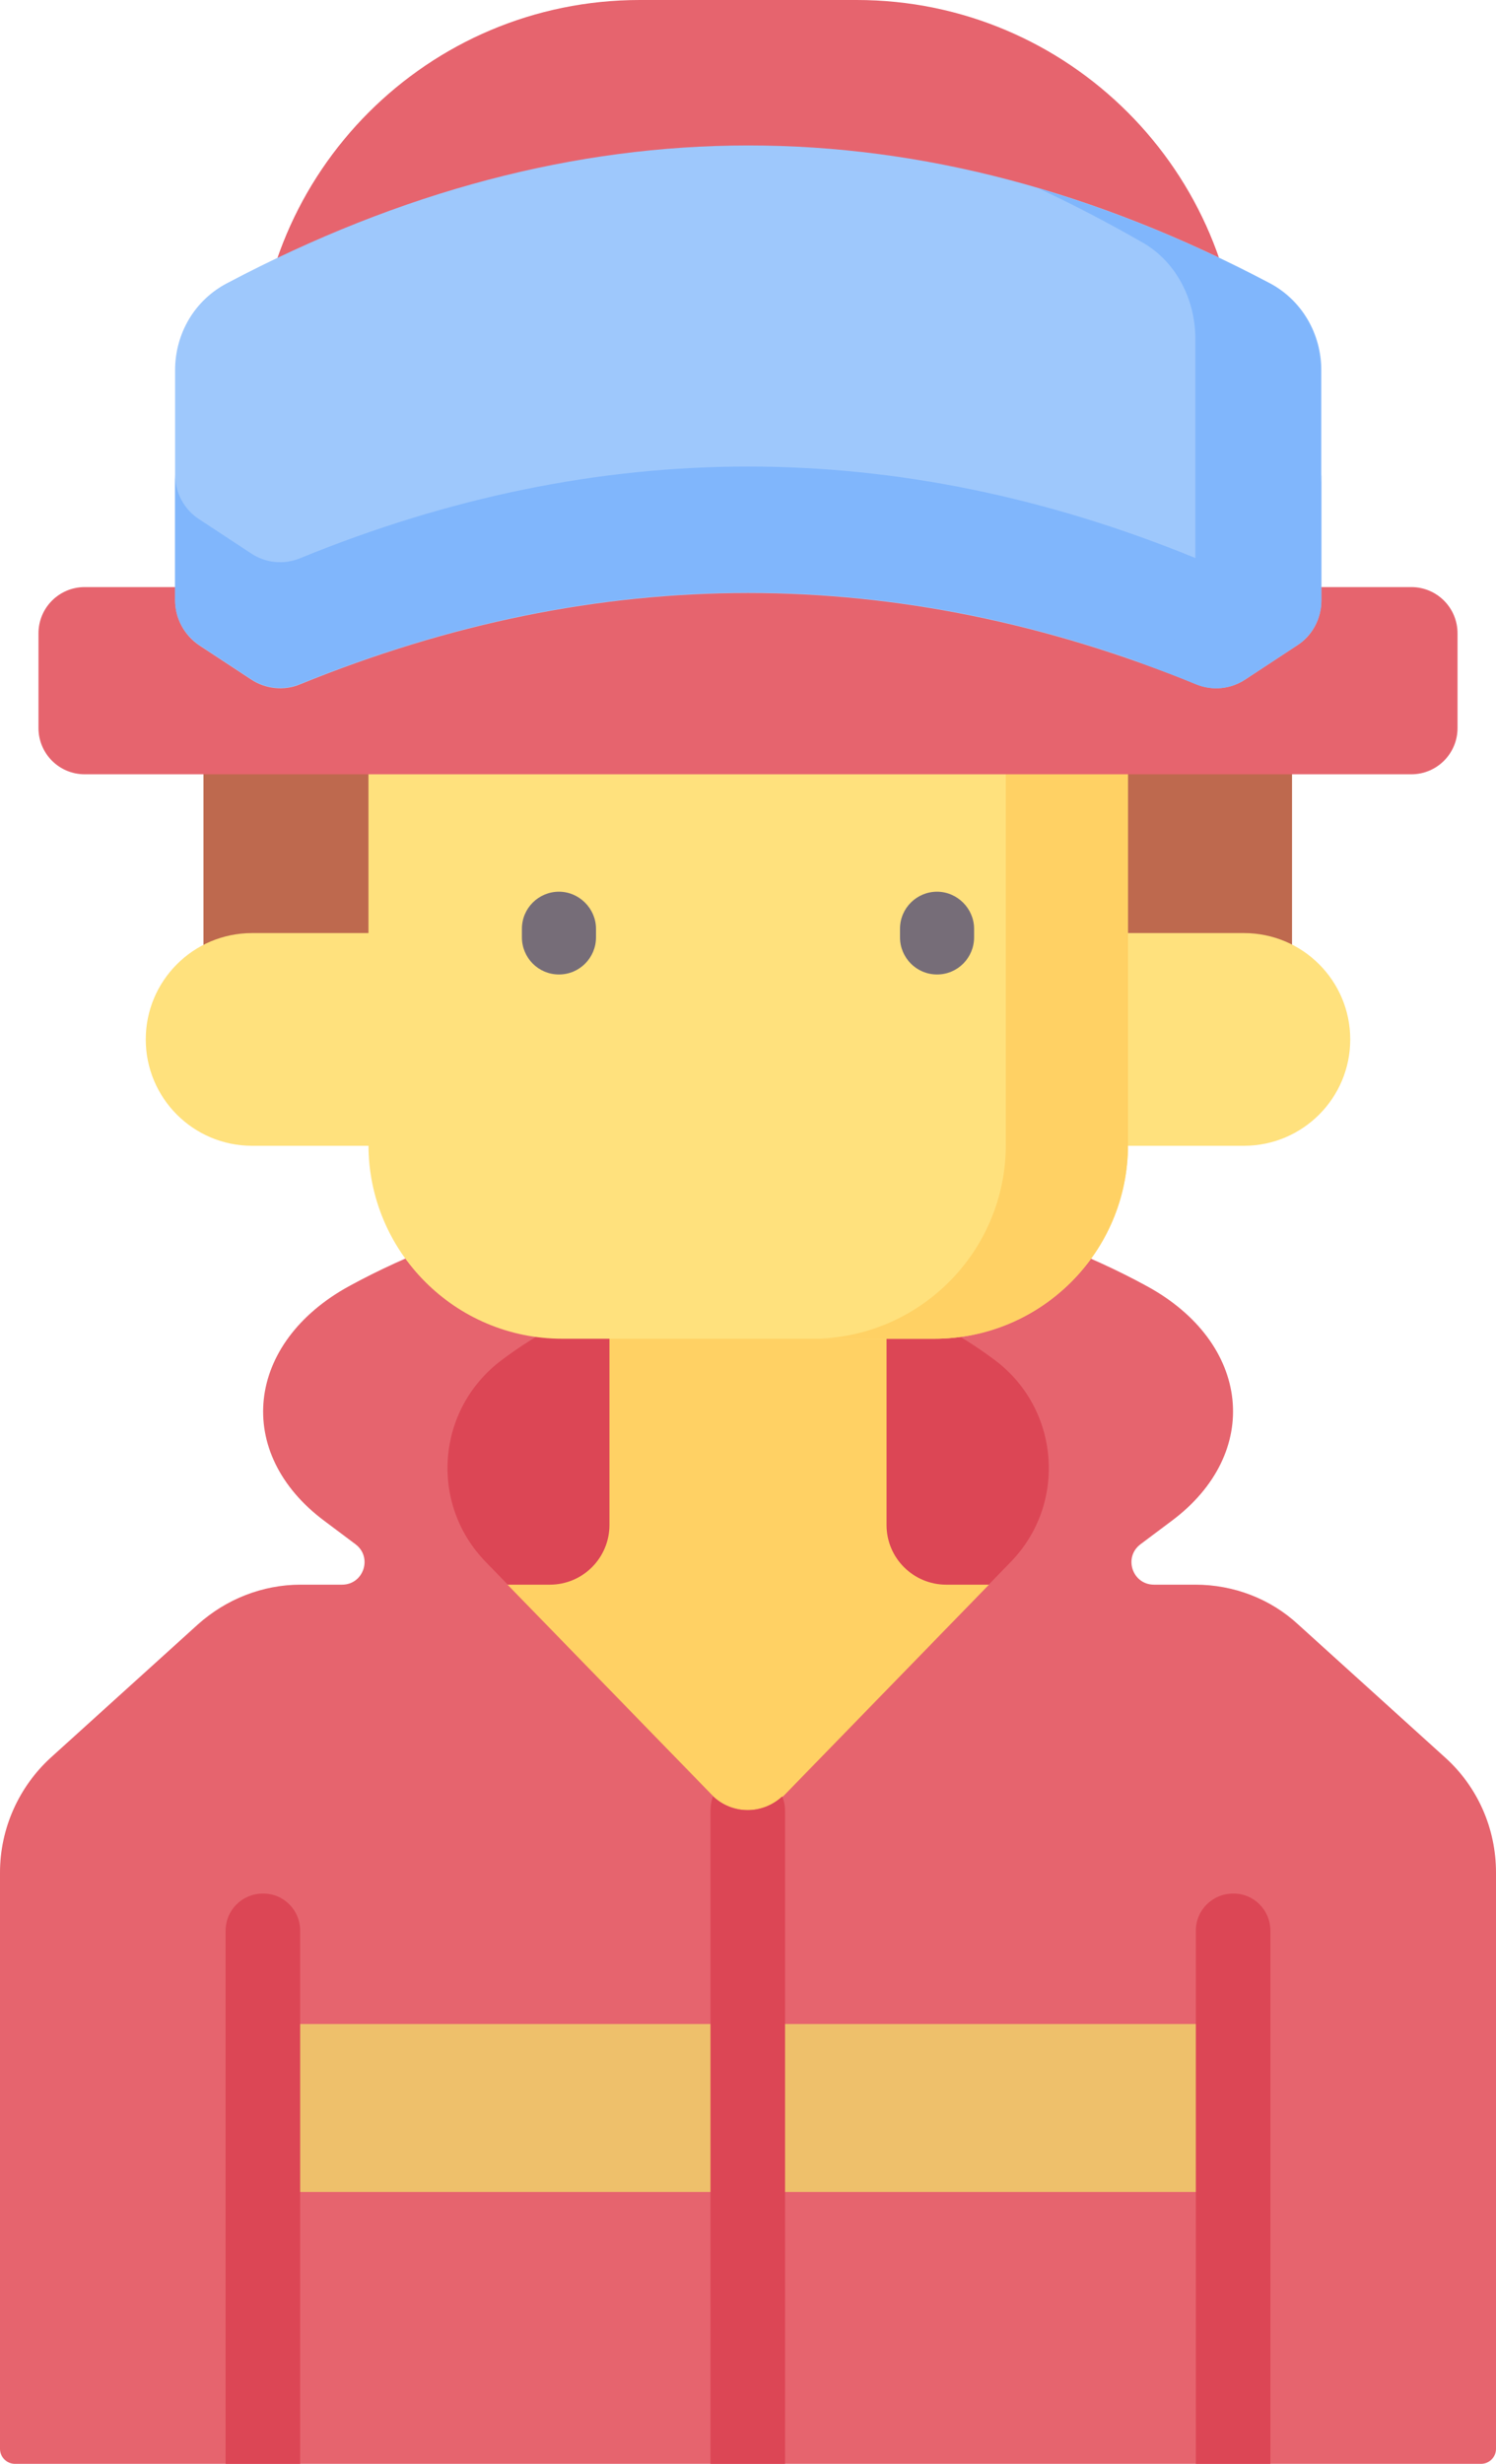 <?xml version="1.0" encoding="utf-8"?>
<!-- Generator: Adobe Illustrator 24.3.0, SVG Export Plug-In . SVG Version: 6.00 Build 0)  -->
<svg version="1.1" id="Capa_1" xmlns="http://www.w3.org/2000/svg" xmlns:xlink="http://www.w3.org/1999/xlink" x="0px" y="0px"
	 viewBox="0 0 311 512" style="enable-background:new 0 0 311 512;" xml:space="preserve">
<style type="text/css">
	.st0{fill:#E6646E;}
	.st1{fill:#EEC06B;}
	.st2{fill:#DC4655;}
	.st3{fill:#FFD164;}
	.st4{fill:#BE694E;}
	.st5{fill:#FFE17D;}
	.st6{fill:#766D78;}
	.st7{fill:#9EC8FC;}
	.st8{fill:#80B6FC;}
</style>
<g>
	<path class="st0" d="M311,389.1v119.8c0,1.7-1.4,3.1-3.1,3.1H3.1c-1.7,0-3.1-1.4-3.1-3.1V389.1c0-9.1,3.9-17.8,10.6-23.9l30.5-27.6
		c5.9-5.3,13.5-8.3,21.4-8.3h8.6c4.5,0,6.4-5.7,2.8-8.4l-6.4-4.8C48.5,302,51,279,72.7,267.2c49-26.7,116.6-26.7,165.6,0
		c21.8,11.8,24.2,34.8,5.2,48.9l-6.4,4.8c-3.6,2.7-1.7,8.4,2.8,8.4h8.6c7.9,0,15.6,2.9,21.4,8.3l30.5,27.6
		C307.2,371.3,311,380,311,389.1L311,389.1z"/>
	<path class="st1" d="M54.7,420.6h201.7v34.9H54.7V420.6z"/>
	<path class="st2" d="M264.1,401.2V512h-15.5V401.2c0-4.3,3.5-7.7,7.7-7.7C260.6,393.4,264.1,396.9,264.1,401.2z"/>
	<path class="st2" d="M62.4,401.2V512H46.9V401.2c0-4.3,3.5-7.7,7.7-7.7C58.9,393.4,62.4,396.9,62.4,401.2z"/>
	<path class="st2" d="M104.2,282.7c-13.5,10.2-15,29.8-3.2,41.9l47,48.4c4.1,4.2,10.9,4.2,15.1,0l47-48.4
		c11.8-12.1,10.2-31.8-3.2-41.9C176.4,259.8,134.6,259.8,104.2,282.7z"/>
	<path class="st3" d="M196.7,329.3c-6.8,0-12.4-5.5-12.4-12.4v-46.3c-18.7-6.7-39.1-6.7-57.6,0v46.3c0,6.8-5.5,12.4-12.4,12.4h-8.8
		L148,373c4.1,4.2,10.9,4.2,15.1,0l42.5-43.7H196.7z"/>
	<path class="st4" d="M42.3,139.4h226.3V216H42.3V139.4z"/>
	<path class="st0" d="M257.7,97.7H53.3v-18C53.3,35.7,89,0,133,0h45.1c44,0,79.7,35.7,79.7,79.7L257.7,97.7L257.7,97.7z"/>
	<path class="st5" d="M258.6,238.1H52.4c-12.2,0-22.1-9.9-22.1-22.1s9.9-22.1,22.1-22.1h206.2c12.2,0,22.1,9.9,22.1,22.1
		S270.8,238.1,258.6,238.1z"/>
	<path class="st5" d="M76.6,128.5v109.4c0,22.2,18,40.3,40.3,40.3h77.3c22.2,0,40.3-18,40.3-40.3V128.5H76.6z"/>
	<path class="st3" d="M209.1,128.5v109.4c0,22.2-18,40.3-40.3,40.3h25.4c22.2,0,40.3-18,40.3-40.3V128.5H209.1z"/>
	<g>
		<path class="st6" d="M116.2,202.5c-4.3,0-7.7-3.5-7.7-7.7V193c0-4.3,3.5-7.7,7.7-7.7s7.7,3.5,7.7,7.7v1.8
			C123.9,199,120.5,202.5,116.2,202.5z"/>
		<path class="st6" d="M194.8,202.5c-4.3,0-7.7-3.5-7.7-7.7V193c0-4.3,3.5-7.7,7.7-7.7s7.7,3.5,7.7,7.7v1.8
			C202.5,199,199.1,202.5,194.8,202.5z"/>
	</g>
	<path class="st0" d="M8,131.6v19.7c0,5.3,4.3,9.6,9.6,9.6h275.8c5.3,0,9.6-4.3,9.6-9.6v-19.7c0-5.3-4.3-9.6-9.6-9.6H17.6
		C12.3,122,8,126.3,8,131.6L8,131.6z"/>
	<path class="st7" d="M36.4,76.9v47.9c0,3.7,1.9,7.2,5,9.3l10.8,7.1c3,2,6.9,2.4,10.2,1c62.1-25.3,124.2-25.3,186.3,0
		c3.4,1.4,7.2,1,10.2-1l10.8-7.1c3.1-2,5-5.5,5-9.3V76.9c0-7.6-4.1-14.6-10.8-18.1c-72.2-38.1-144.4-38.1-216.6,0
		C40.5,62.3,36.4,69.3,36.4,76.9z"/>
	<path class="st8" d="M269.6,107.9l-10.8,7.1c-3,2-6.9,2.4-10.2,1c-62.1-25.4-124.1-25.4-186.2,0c-3.4,1.4-7.2,1-10.2-1l-10.8-7.1
		c-3.1-2-5-5.5-5-9.3v26.1c0,3.7,1.9,7.2,5,9.3l10.8,7.1c3,2,6.9,2.4,10.2,1c62.1-25.3,124.2-25.3,186.3,0c3.4,1.4,7.2,1,10.2-1
		l10.8-7.1c3.1-2,5-5.5,5-9.3V98.6C274.6,102.4,272.8,105.9,269.6,107.9z"/>
	<path class="st8" d="M263.8,58.8c-16-8.4-32-15-48-19.7c7.3,3.4,14.6,7.2,21.9,11.4c6.7,3.9,10.8,11.6,10.8,19.9V123
		c0,4.1-1.9,7.9-5,10.2l-6.3,4.6c3.8,1.4,7.6,2.8,11.4,4.4c3.4,1.4,7.2,1,10.2-1l10.8-7.1c3.1-2,5-5.5,5-9.3V76.9
		C274.6,69.3,270.5,62.3,263.8,58.8L263.8,58.8z"/>
	<path class="st2" d="M163.2,376.2V512h-15.5V376.2c0-1,0.2-2,0.5-2.9c4,3.8,10.3,3.8,14.4,0C163,374.2,163.2,375.2,163.2,376.2z"/>
</g>
</svg>
